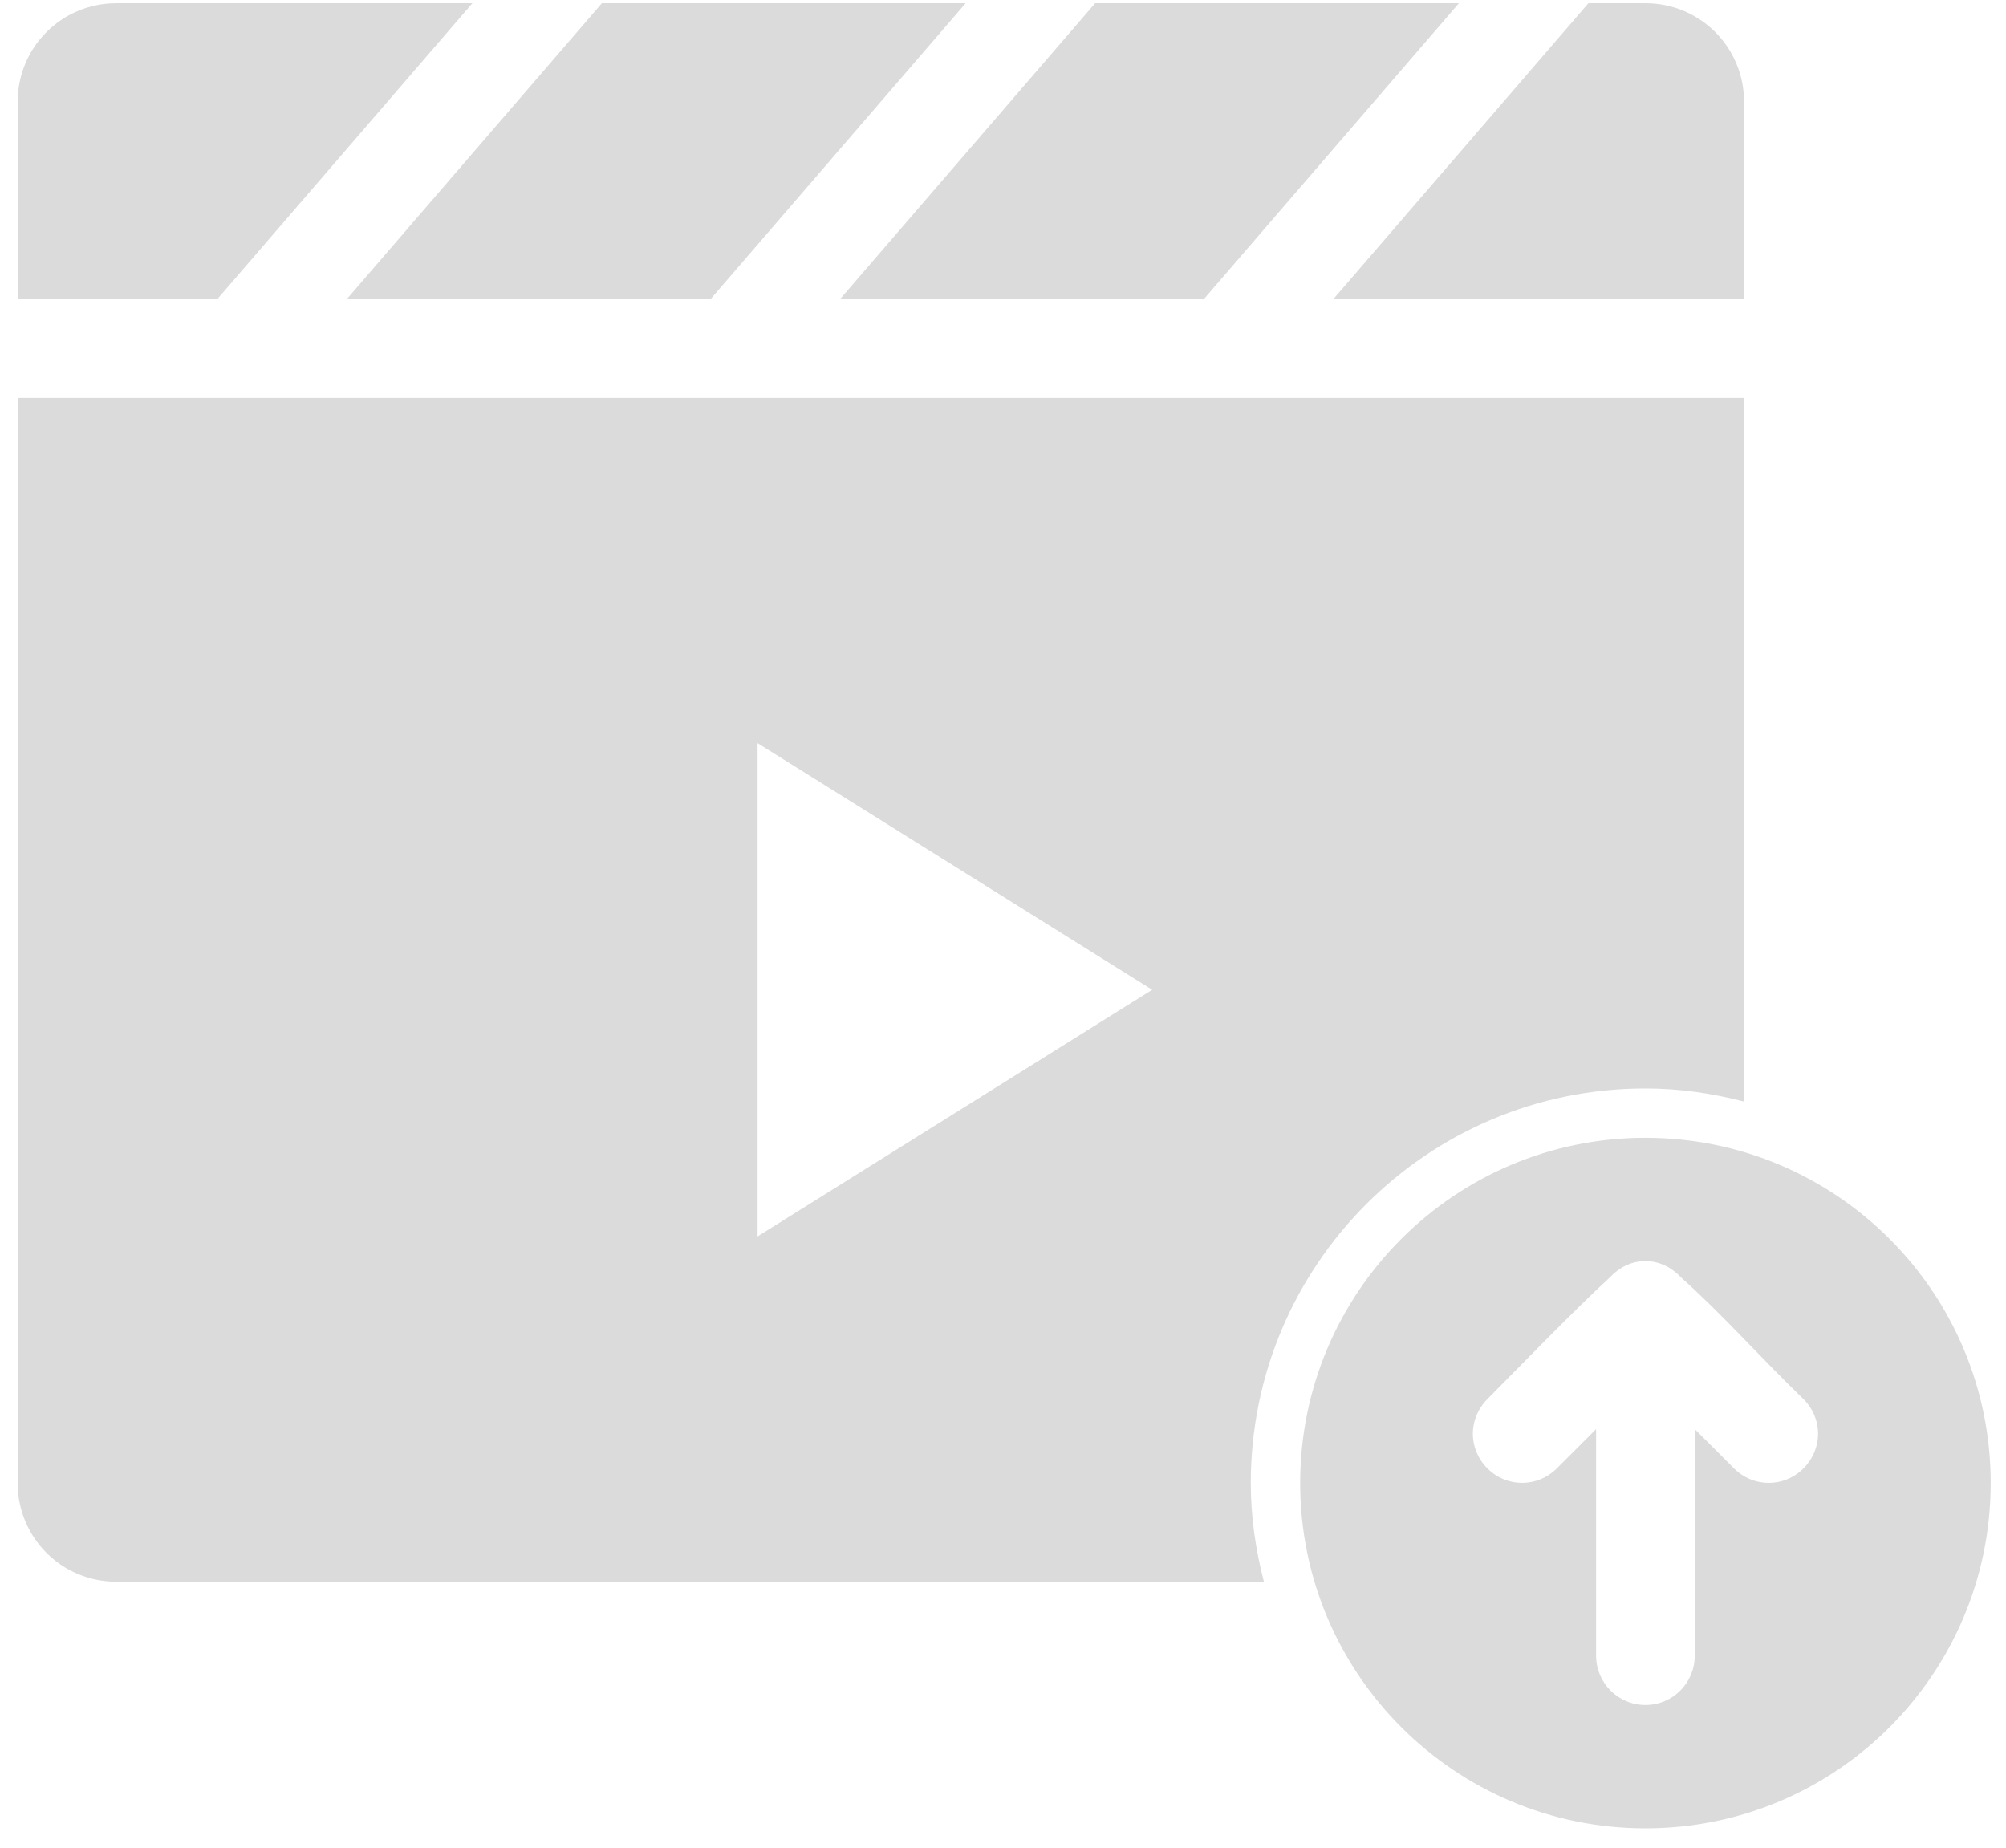 <svg width="89" height="82" viewBox="0 0 89 82" fill="none" xmlns="http://www.w3.org/2000/svg">
<path d="M5.161 0.143C2.736 0.143 0.784 2.096 0.784 4.52V13.274H9.64L20.959 0.143H5.161ZM26.703 0.143L15.385 13.274H31.525L42.843 0.143H26.703ZM48.588 0.143L37.269 13.274H53.409L64.728 0.143H48.588ZM70.472 0.143L59.154 13.274H77.379V4.52C77.379 2.095 75.427 0.143 73.002 0.143H70.472ZM0.784 17.651V65.797C0.784 68.222 2.736 70.173 5.16 70.173H56.075C55.712 68.769 55.493 67.315 55.493 65.797C55.493 56.128 63.331 48.289 73.001 48.289C74.519 48.289 75.974 48.507 77.378 48.87V17.652H0.782L0.784 17.651ZM33.611 32.97L51.119 43.912L33.611 54.854V32.97ZM73.003 50.478C64.542 50.478 57.684 57.337 57.684 65.796C57.684 74.257 64.543 81.115 73.003 81.115C81.463 81.115 88.321 74.256 88.321 65.796C88.321 57.336 81.463 50.478 73.003 50.478ZM73.003 55.949C73.634 55.949 74.176 56.239 74.576 56.667C76.398 58.291 78.194 60.318 80.013 62.07C80.892 62.95 80.867 64.293 80.013 65.148C79.158 66.003 77.79 66.003 76.935 65.148L75.191 63.403V73.456C75.191 74.665 74.211 75.644 73.003 75.644C71.794 75.644 70.814 74.664 70.814 73.456V63.403L69.07 65.147C68.216 66.002 66.848 66.002 65.993 65.147C65.138 64.292 65.121 62.95 65.993 62.069C67.773 60.278 69.64 58.323 71.43 56.666C71.829 56.239 72.371 55.948 73.003 55.948V55.949Z" fill="#DBDBDB"/>
</svg>

